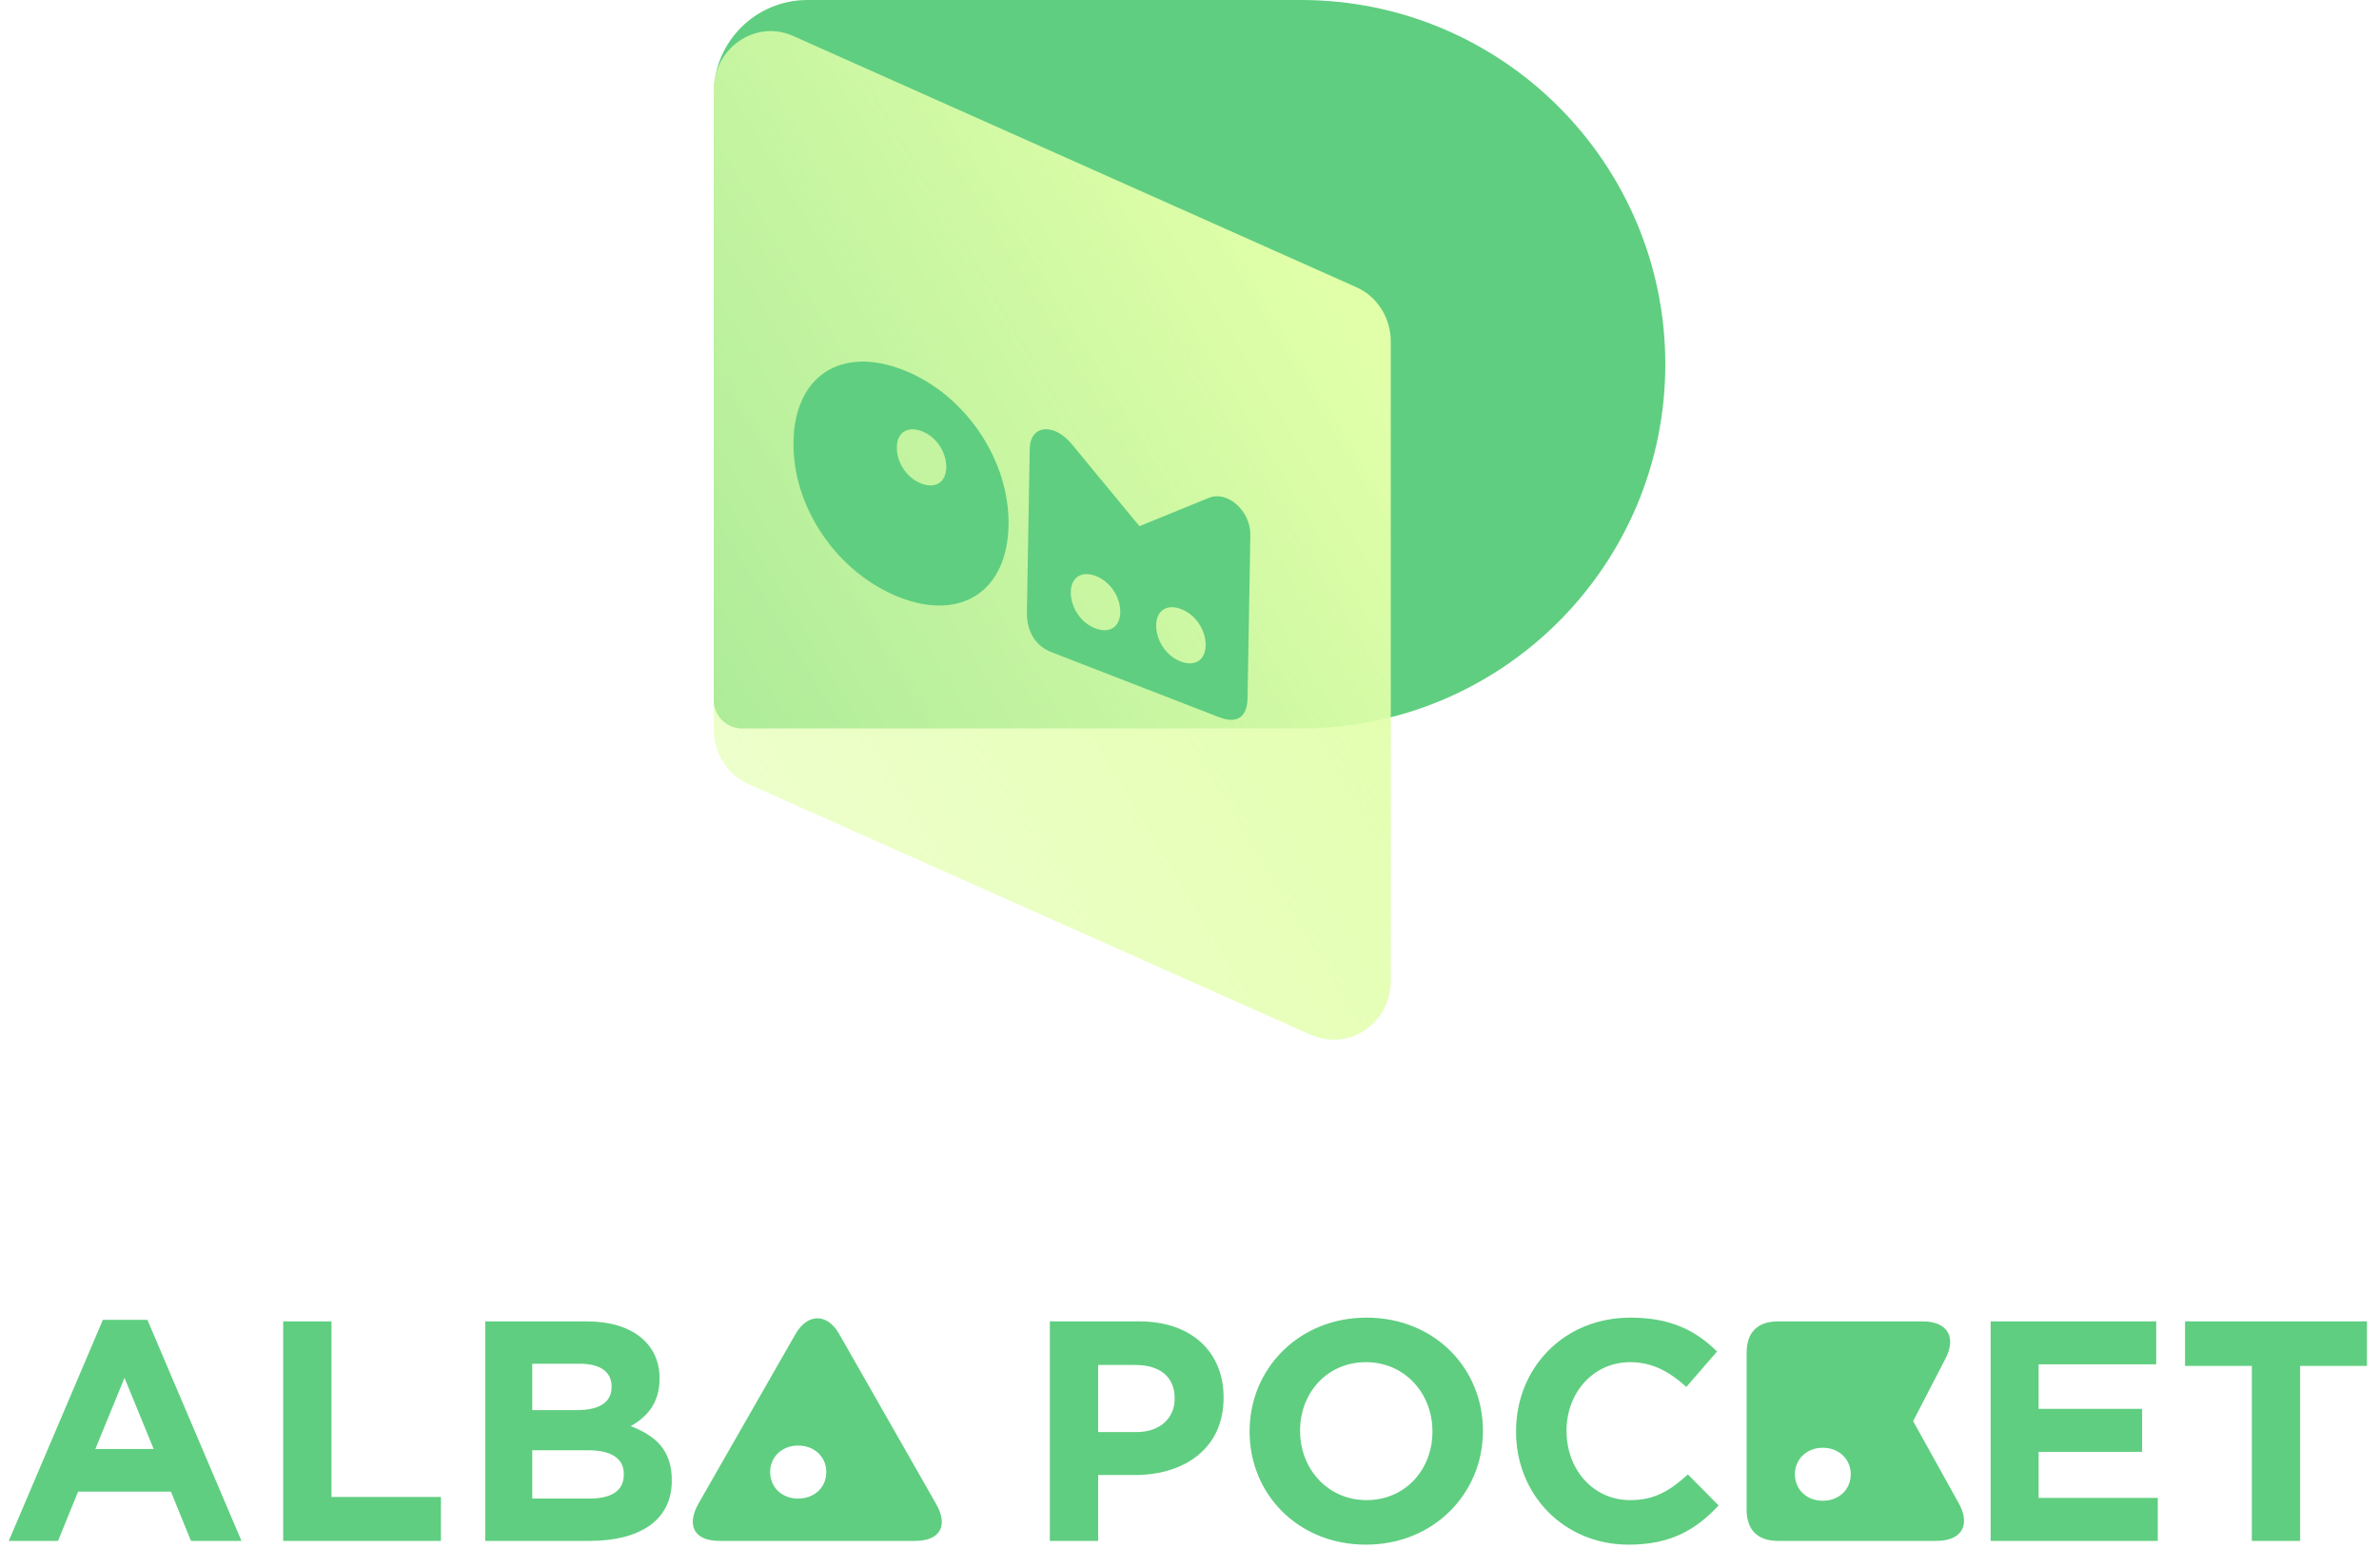 <svg width="220" height="145" viewBox="0 0 220 145" fill="none" xmlns="http://www.w3.org/2000/svg">
<path d="M74.671 0H120.313C138.909 0 154 15.091 154 33.687C154 52.283 138.909 67.374 120.313 67.374H68.62C67.181 67.374 66 66.194 66 64.755V8.671C66 3.874 69.874 0 74.671 0Z" fill="#5FCE80"/>
<g filter="url(#filter0_b_582_2552)">
<path d="M121.309 95.751L69.173 72.506C67.254 71.621 66 69.665 66 67.451V8.342C66 4.431 69.874 1.774 73.343 3.324L125.442 26.569C127.36 27.418 128.615 29.41 128.615 31.587V90.697C128.615 94.645 124.74 97.264 121.272 95.715L121.309 95.751Z" fill="url(#paint0_linear_582_2552)"/>
</g>
<path d="M73.379 40.844C73.489 34.756 77.769 31.988 83.489 34.202C89.207 36.416 93.377 42.504 93.266 48.592C93.156 54.68 88.876 57.484 83.156 55.234C77.437 52.983 73.268 46.932 73.379 40.844ZM87.51 43.205C87.51 41.803 86.588 40.401 85.26 39.885C83.931 39.368 82.935 39.995 82.935 41.397C82.935 42.799 83.857 44.202 85.186 44.718C86.514 45.235 87.51 44.607 87.51 43.168V43.205Z" fill="#5FCE80"/>
<path d="M94.965 56.489L95.223 41.545C95.26 39.258 97.474 39.073 99.134 41.103L105.37 48.666L111.79 46.047C113.487 45.346 115.664 47.227 115.627 49.515L115.369 64.459C115.369 66.34 114.409 66.968 112.749 66.34L97.252 60.326C95.739 59.736 94.928 58.407 94.965 56.562V56.489ZM103.599 56.599C103.599 55.197 102.676 53.795 101.348 53.279C100.02 52.762 99.023 53.389 99.023 54.791C99.023 56.194 99.946 57.596 101.274 58.112C102.602 58.629 103.599 58.002 103.599 56.562V56.599ZM111.495 59.662C111.495 58.26 110.572 56.858 109.244 56.341C107.916 55.825 106.919 56.452 106.919 57.854C106.919 59.256 107.842 60.658 109.17 61.175C110.498 61.691 111.495 61.064 111.495 59.625V59.662Z" fill="#5FCE80"/>
<path d="M22.331 142.516L13.631 122.071H9.513L0.813 142.516H5.366L7.222 137.963H15.806L17.662 142.516H22.331ZM14.211 134.019H8.817L11.514 127.436L14.211 134.019ZM40.776 142.516V138.456H30.655V122.216H26.189V142.516H40.776ZM62.124 136.948V136.89C62.124 134.164 60.674 132.801 58.325 131.902C59.775 131.09 60.993 129.814 60.993 127.523V127.465C60.993 124.275 58.441 122.216 54.294 122.216H44.869V142.516H54.526C59.108 142.516 62.124 140.66 62.124 136.948ZM56.556 128.277C56.556 129.785 55.309 130.423 53.337 130.423H49.219V126.131H53.627C55.512 126.131 56.556 126.885 56.556 128.219V128.277ZM57.687 136.397C57.687 137.905 56.498 138.601 54.526 138.601H49.219V134.135H54.381C56.672 134.135 57.687 134.976 57.687 136.339V136.397ZM66.523 142.516H84.619C86.997 142.516 87.722 141.066 86.533 139.036L77.601 123.376C76.499 121.433 74.672 121.462 73.57 123.376L64.609 139.036C63.449 141.066 64.174 142.516 66.523 142.516ZM73.802 138.601C72.323 138.601 71.221 137.586 71.221 136.136C71.221 134.744 72.323 133.7 73.802 133.7C75.31 133.7 76.412 134.744 76.412 136.136C76.412 137.586 75.31 138.601 73.802 138.601ZM113.152 129.292V129.234C113.152 125.087 110.223 122.216 105.38 122.216H97.086V142.516H101.552V136.426H104.945C109.498 136.426 113.152 133.99 113.152 129.292ZM108.628 129.379C108.628 131.119 107.323 132.453 105.09 132.453H101.552V126.247H105.003C107.236 126.247 108.628 127.32 108.628 129.321V129.379ZM137.134 132.366V132.308C137.134 126.537 132.639 121.868 126.375 121.868C120.111 121.868 115.558 126.595 115.558 132.366V132.424C115.558 138.195 120.053 142.864 126.317 142.864C132.581 142.864 137.134 138.137 137.134 132.366ZM132.465 132.424C132.465 135.904 129.971 138.746 126.375 138.746C122.779 138.746 120.227 135.846 120.227 132.366V132.308C120.227 128.828 122.721 125.986 126.317 125.986C129.913 125.986 132.465 128.886 132.465 132.366V132.424ZM158.931 139.239L156.089 136.368C154.494 137.818 153.073 138.746 150.753 138.746C147.273 138.746 144.866 135.846 144.866 132.366V132.308C144.866 128.828 147.331 125.986 150.753 125.986C152.783 125.986 154.378 126.856 155.944 128.277L158.786 125C156.901 123.144 154.61 121.868 150.782 121.868C144.547 121.868 140.197 126.595 140.197 132.366V132.424C140.197 138.253 144.634 142.864 150.608 142.864C154.523 142.864 156.843 141.472 158.931 139.239ZM164.42 142.516H179.094C181.385 142.516 182.255 141.066 181.153 139.065L176.919 131.438L179.906 125.667C180.95 123.666 180.08 122.216 177.818 122.216H164.42C162.535 122.216 161.52 123.231 161.52 125.116V139.616C161.52 141.501 162.535 142.516 164.42 142.516ZM168.567 138.804C167.088 138.804 165.986 137.789 165.986 136.339C165.986 134.947 167.088 133.903 168.567 133.903C170.046 133.903 171.148 134.947 171.148 136.339C171.148 137.789 170.046 138.804 168.567 138.804ZM199.543 142.516V138.543H188.523V134.28H198.093V130.307H188.523V126.189H199.398V122.216H184.086V142.516H199.543ZM218.884 126.334V122.216H202.064V126.334H208.241V142.516H212.707V126.334H218.884Z" fill="#5FCE80"/>
<defs>
<filter id="filter0_b_582_2552" x="56" y="-7.125" width="82.615" height="113.292" filterUnits="userSpaceOnUse" color-interpolation-filters="sRGB">
<feFlood flood-opacity="0" result="BackgroundImageFix"/>
<feGaussianBlur in="BackgroundImageFix" stdDeviation="5"/>
<feComposite in2="SourceAlpha" operator="in" result="effect1_backgroundBlur_582_2552"/>
<feBlend mode="normal" in="SourceGraphic" in2="effect1_backgroundBlur_582_2552" result="shape"/>
</filter>
<linearGradient id="paint0_linear_582_2552" x1="124.748" y1="30.943" x2="34.582" y2="85.112" gradientUnits="userSpaceOnUse">
<stop stop-color="#E1FFA9"/>
<stop offset="1" stop-color="#E1FFA9" stop-opacity="0.4"/>
</linearGradient>
</defs>
</svg>
